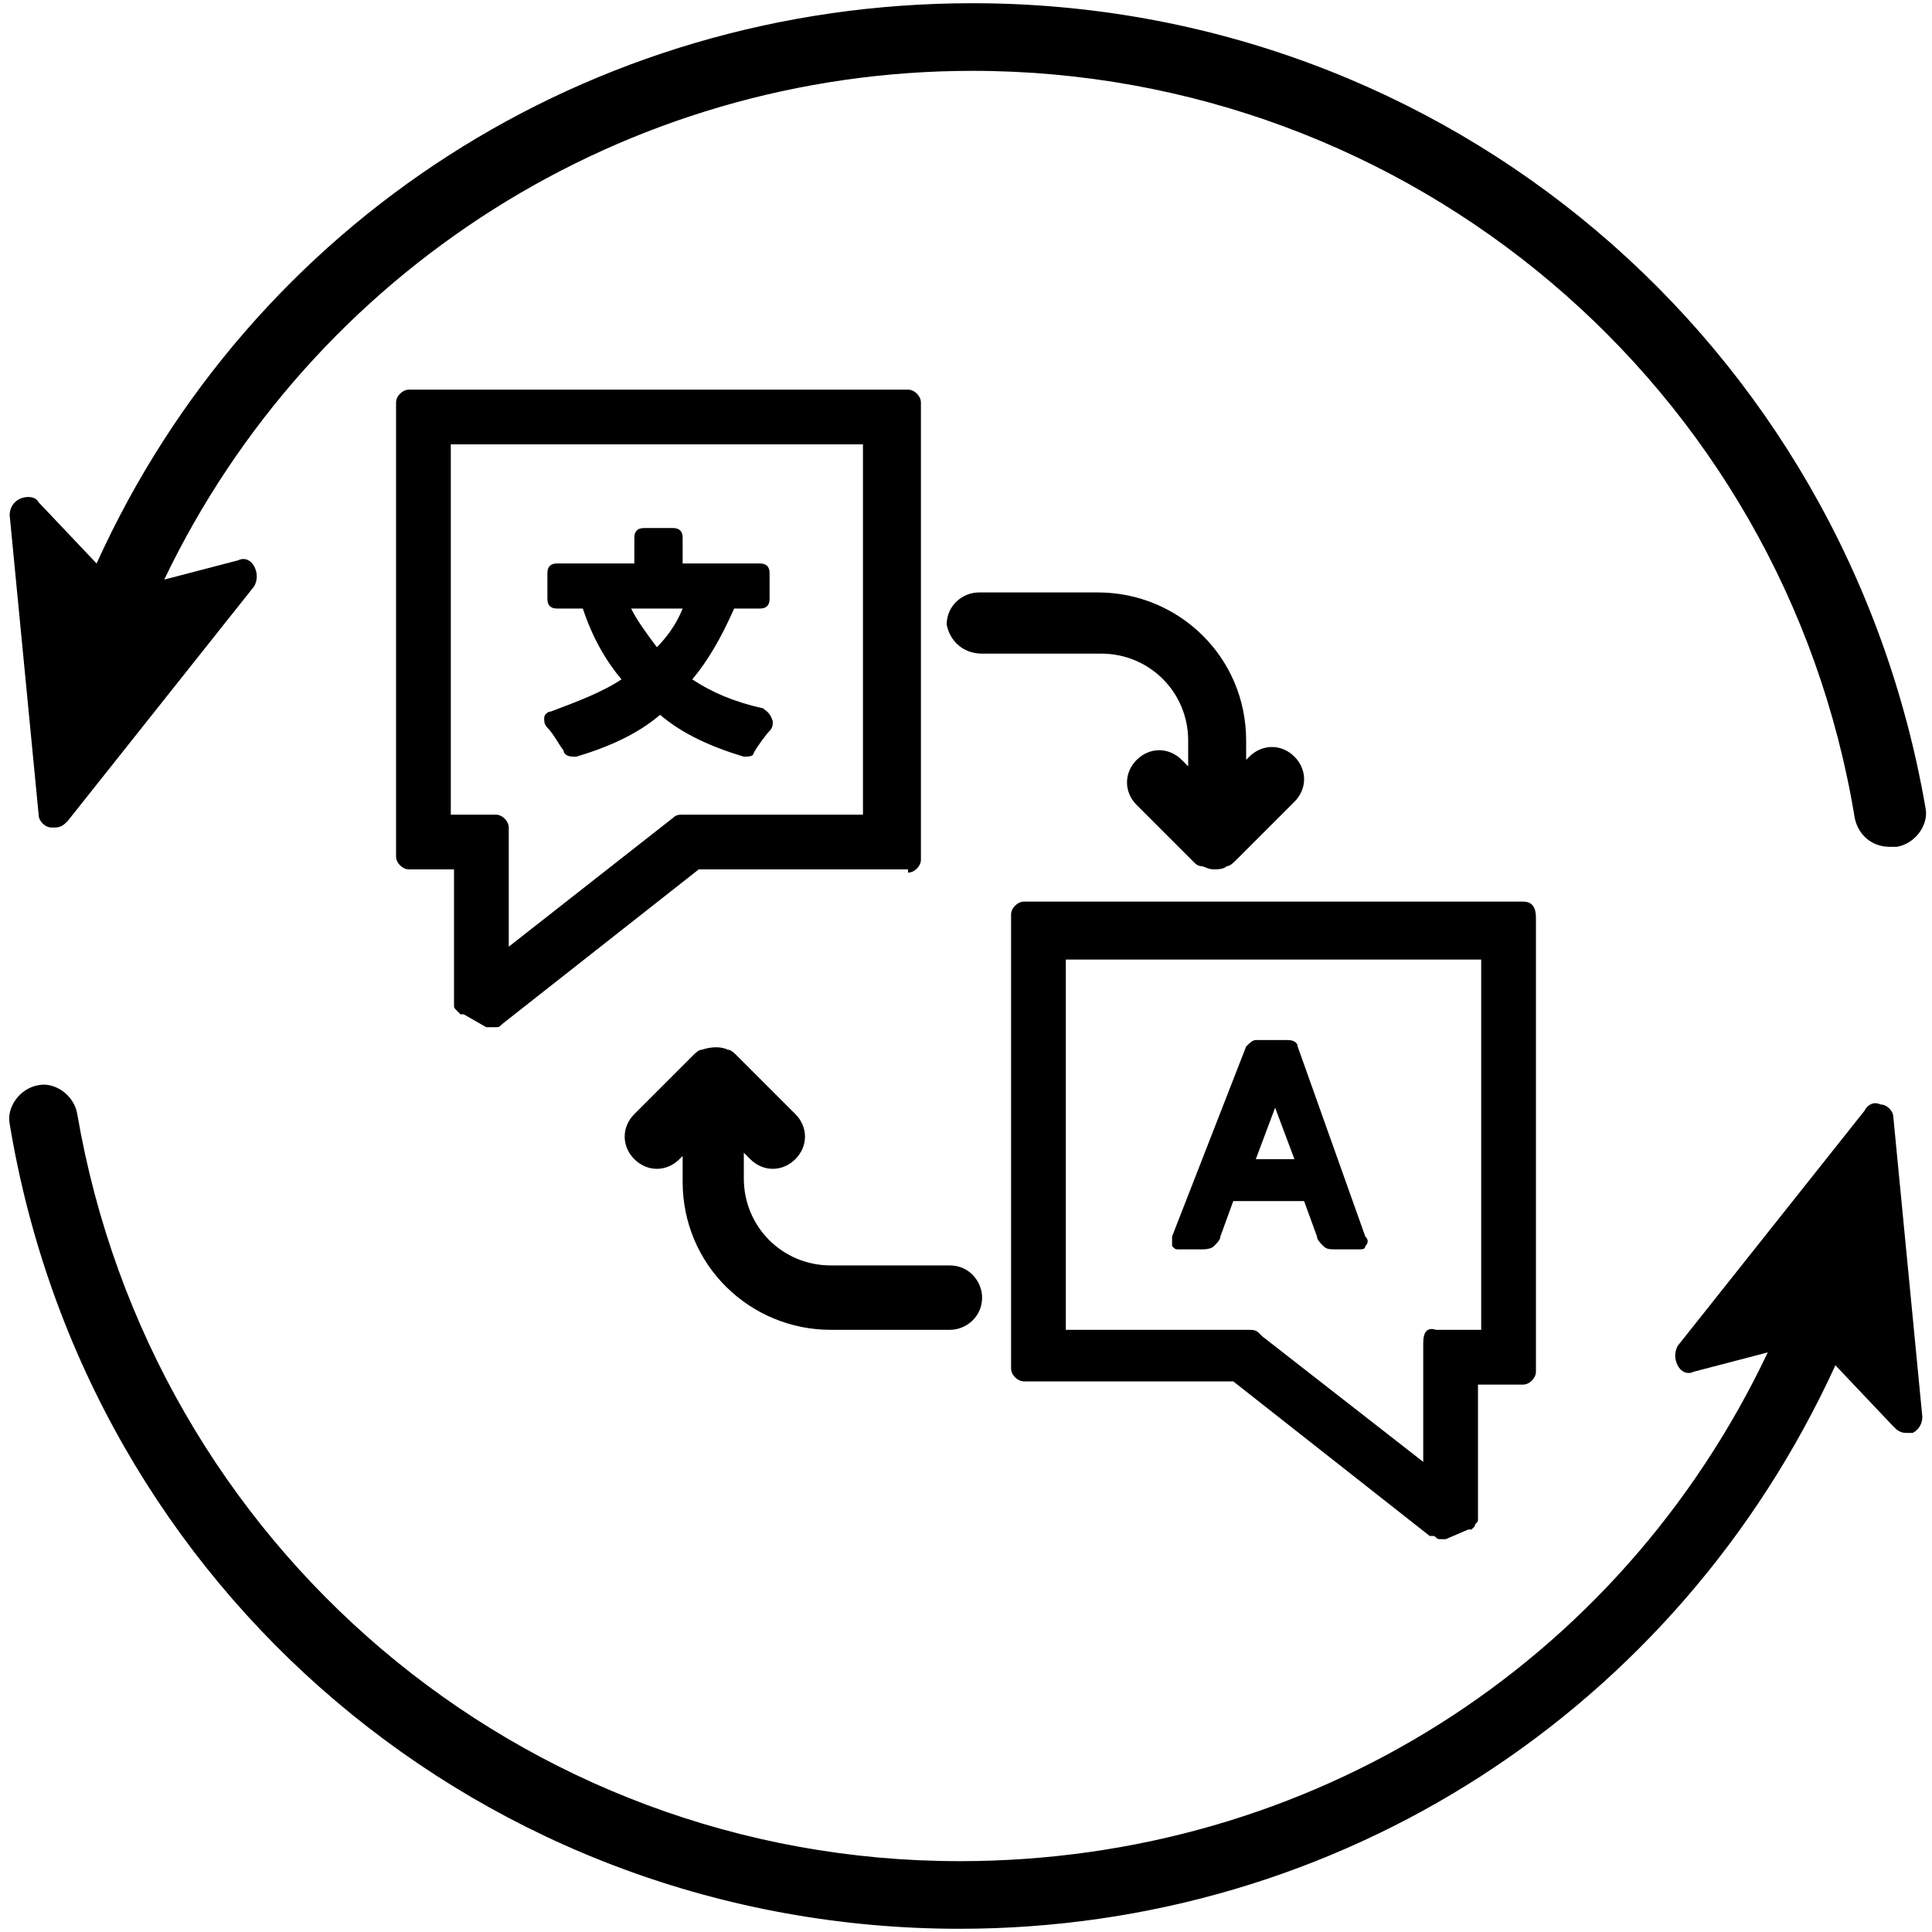 <svg width="60" height="60" viewBox="0 0 60 60" fill="none" xmlns="http://www.w3.org/2000/svg">
<g clip-path="url(#clip0_5418_194994)">
<path d="M58.8 34.7C58.8 34.5 58.6 34.3 58.4 34.3C58.2 34.2 58 34.3 57.9 34.5L52.1 41.8C52 42 52 42.2 52.1 42.4C52.2 42.6 52.4 42.7 52.6 42.6L54.9 42C50.3 51.7 40.7 57.8 29.8 57.8C16.2 57.8 4.7 48 2.4 34.6C2.3 34 1.7 33.6 1.2 33.7C0.6 33.8 0.2 34.4 0.3 34.9C2.7 49.4 15.1 59.9 29.8 59.9C41.6 59.9 52.1 53.1 57 42.4L58.8 44.3C58.9 44.4 59 44.5 59.2 44.5C59.3 44.5 59.3 44.5 59.4 44.5C59.6 44.4 59.7 44.2 59.7 44L58.8 34.7Z" fill="currentColor"/>
<path d="M30.2 0.1C18.3 0.1 7.8 6.9 3 17.5L1.2 15.6C1.1 15.4 0.8 15.4 0.6 15.5C0.4 15.6 0.3 15.8 0.3 16L1.2 25.3C1.2 25.5 1.4 25.7 1.6 25.7H1.7C1.9 25.7 2 25.6 2.1 25.5L7.9 18.2C8 18 8 17.8 7.9 17.6C7.8 17.4 7.6 17.3 7.4 17.4L5.1 18C9.7 8.4 19.4 2.2 30.2 2.2C43.8 2.2 55.4 12 57.6 25.4C57.7 25.9 58.1 26.3 58.7 26.3C58.8 26.3 58.8 26.3 58.9 26.3C59.5 26.2 59.9 25.6 59.8 25.1C57.3 10.6 44.9 0.1 30.2 0.1Z" fill="currentColor"/>
<path d="M30.5 20.299H34.2C35.7 20.299 36.9 21.499 36.9 22.999V23.799L36.7 23.599C36.3 23.199 35.7 23.199 35.3 23.599C34.9 23.999 34.9 24.599 35.3 24.999L37.1 26.799C37.2 26.899 37.3 26.899 37.3 26.899C37.4 26.899 37.5 26.999 37.7 26.999C37.8 26.999 38 26.999 38.1 26.899C38.2 26.899 38.3 26.799 38.4 26.699L40.2 24.899C40.6 24.499 40.6 23.899 40.2 23.499C39.8 23.099 39.2 23.099 38.8 23.499L38.7 23.599V22.999C38.7 20.399 36.6 18.399 34.1 18.399H30.4C29.9 18.399 29.4 18.799 29.4 19.399C29.5 19.899 29.9 20.299 30.5 20.299Z" fill="currentColor"/>
<path d="M29.5 39.299H25.8C24.3 39.299 23.1 38.099 23.1 36.599V35.799L23.3 35.999C23.7 36.399 24.3 36.399 24.7 35.999C25.1 35.599 25.1 34.999 24.7 34.599L22.9 32.799C22.8 32.699 22.7 32.599 22.6 32.599C22.4 32.499 22.1 32.499 21.8 32.599C21.7 32.599 21.6 32.699 21.5 32.799L19.7 34.599C19.3 34.999 19.3 35.599 19.7 35.999C20.1 36.399 20.7 36.399 21.1 35.999L21.2 35.899V36.699C21.2 39.299 23.3 41.299 25.8 41.299H29.5C30 41.299 30.5 40.899 30.5 40.299C30.5 39.799 30.1 39.299 29.5 39.299Z" fill="currentColor"/>
<path d="M28.2 27.1C28.4 27.1 28.6 26.9 28.6 26.7V12.5C28.6 12.3 28.4 12.1 28.2 12.1H12.7C12.5 12.1 12.3 12.3 12.3 12.5V26.6C12.3 26.8 12.5 27 12.7 27H14.1V31.1C14.1 31.1 14.1 31.1 14.1 31.2C14.1 31.3 14.1 31.3 14.2 31.4L14.3 31.5C14.3 31.5 14.3 31.5 14.4 31.5L15.1 31.9C15.2 31.9 15.2 31.9 15.3 31.9C15.3 31.9 15.3 31.9 15.4 31.9C15.5 31.9 15.5 31.9 15.6 31.8L21.7 27H28.2V27.1ZM21.2 25.3C21.1 25.3 21 25.3 20.9 25.4L15.8 29.4V26.2V25.7C15.8 25.5 15.6 25.3 15.4 25.3H14V13.8H26.8V25.3H21.2Z" fill="currentColor"/>
<path d="M47.3 28H31.8C31.6 28 31.4 28.2 31.4 28.4V42.5C31.4 42.7 31.6 42.9 31.8 42.9H38.3L44.4 47.7C44.4 47.7 44.4 47.7 44.5 47.7C44.6 47.7 44.6 47.8 44.7 47.8H44.8C44.8 47.8 44.8 47.8 44.9 47.8L45.6 47.5C45.6 47.5 45.6 47.5 45.7 47.5L45.8 47.4C45.8 47.3 45.9 47.3 45.9 47.2C45.9 47.2 45.9 47.2 45.9 47.1V43H47.3C47.5 43 47.7 42.8 47.7 42.6V28.5C47.7 28.2 47.6 28 47.3 28ZM44.2 41.7V45.4L39.2 41.5L39.1 41.4C39 41.3 38.9 41.3 38.8 41.3H33.1V29.8H46V41.3H44.6C44.3 41.2 44.2 41.4 44.2 41.7Z" fill="currentColor"/>
<path d="M40.3 32.5C40.3 32.4 40.2 32.3 40 32.3H39C38.9 32.3 38.8 32.4 38.7 32.5L36.4 38.4C36.4 38.5 36.4 38.6 36.4 38.7C36.5 38.8 36.5 38.8 36.6 38.8H37.3C37.4 38.8 37.6 38.8 37.7 38.7C37.8 38.6 37.9 38.5 37.9 38.4L38.3 37.3H40.5L40.9 38.4C40.9 38.5 41 38.6 41.1 38.7C41.2 38.8 41.3 38.8 41.5 38.8H42.2C42.3 38.8 42.4 38.8 42.4 38.7C42.5 38.6 42.5 38.5 42.4 38.4L40.3 32.5ZM39 36L39.6 34.4L40.2 36H39Z" fill="currentColor"/>
<path d="M23.7 21.999C22.8 21.799 22.1 21.499 21.5 21.099C22 20.499 22.4 19.799 22.8 18.899H23.6C23.8 18.899 23.9 18.799 23.9 18.599V17.799C23.9 17.599 23.8 17.499 23.6 17.499H21.2V16.699C21.2 16.499 21.1 16.399 20.9 16.399H20C19.8 16.399 19.7 16.499 19.7 16.699V17.499H17.3C17.1 17.499 17 17.599 17 17.799V18.599C17 18.799 17.1 18.899 17.3 18.899H18.1C18.4 19.799 18.8 20.499 19.3 21.099C18.7 21.499 17.9 21.799 17.1 22.099C17 22.099 16.9 22.199 16.9 22.299C16.9 22.399 16.9 22.499 17 22.599C17.2 22.799 17.4 23.199 17.5 23.299C17.5 23.399 17.6 23.499 17.8 23.499H17.9C18.9 23.199 19.8 22.799 20.5 22.199C21.2 22.799 22.1 23.199 23.1 23.499C23.2 23.499 23.4 23.499 23.4 23.399C23.5 23.199 23.8 22.799 23.9 22.699C24 22.599 24 22.499 24 22.399C23.9 22.099 23.8 22.099 23.7 21.999ZM21.2 18.899C21 19.399 20.7 19.799 20.4 20.099C20.1 19.699 19.8 19.299 19.6 18.899H21.2Z" fill="currentColor"/>
</g>
<defs>
<clipPath id="clip0_5418_194994">
<rect width="60" height="60" fill="currentColor"/>
</clipPath>
</defs>
</svg>

